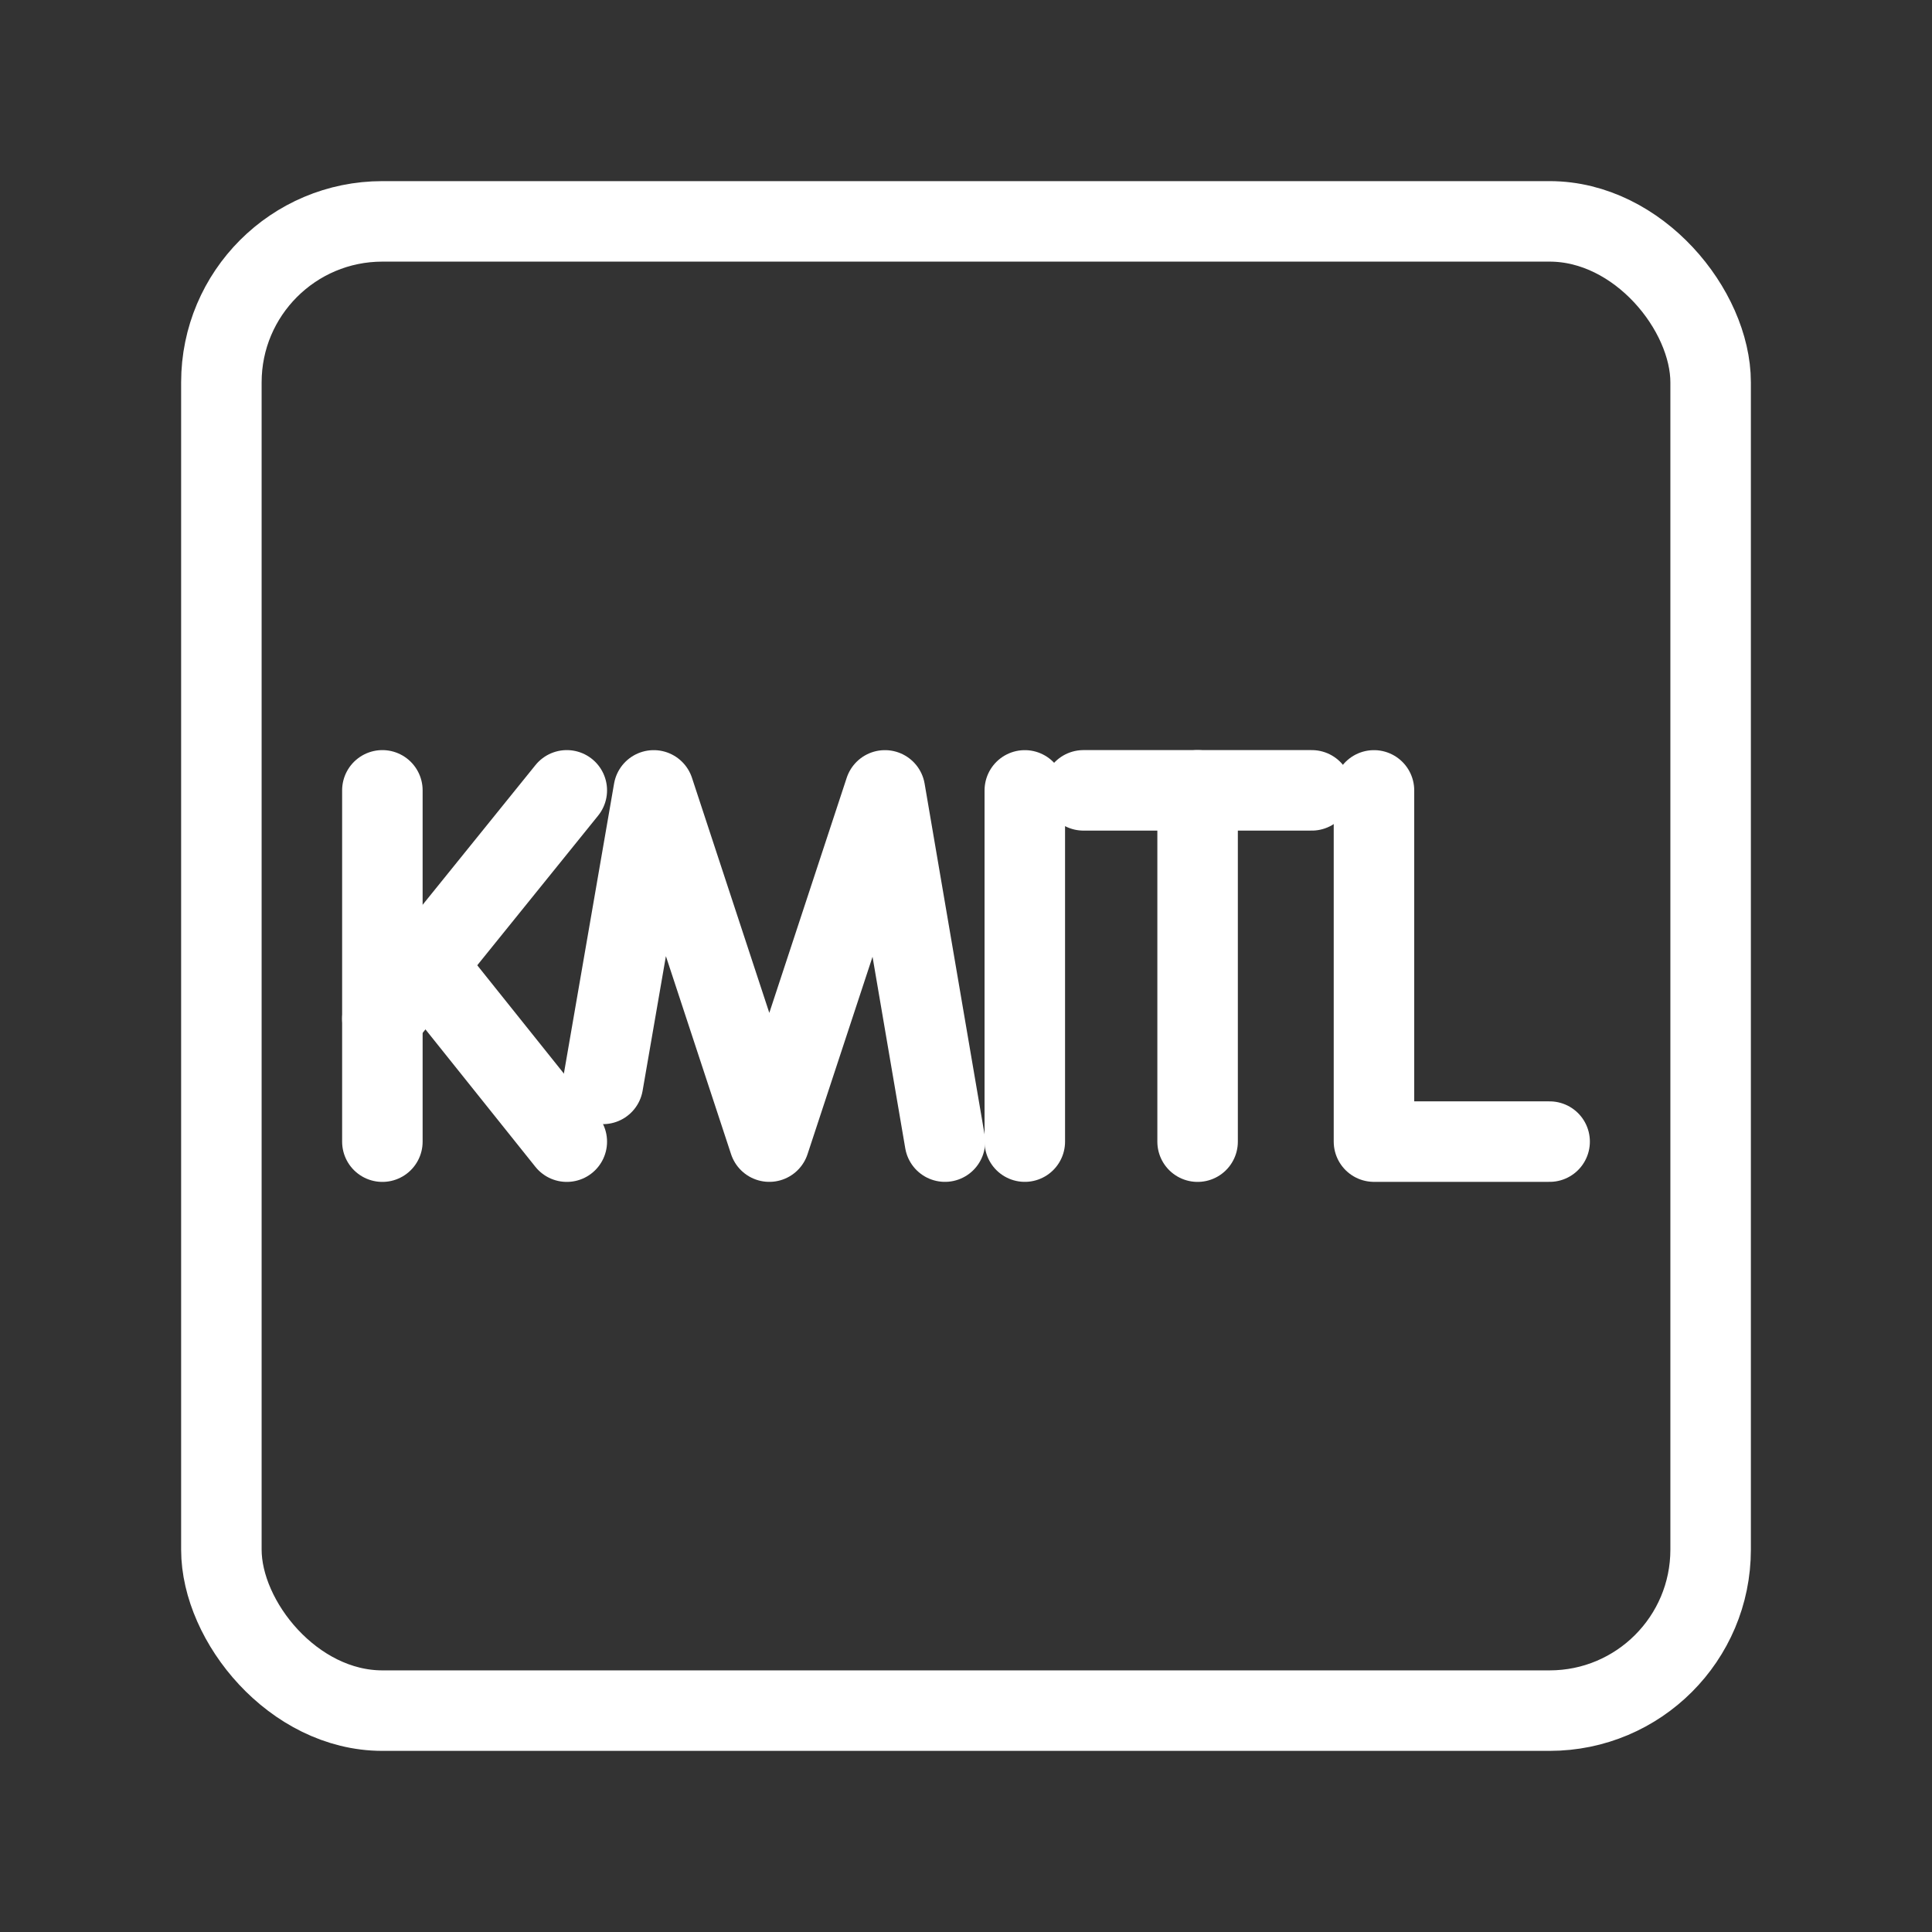 <?xml version="1.0" encoding="UTF-8"?><svg id="b" xmlns="http://www.w3.org/2000/svg" viewBox="0 0 48 48"><rect x="0" y="0" width="48" height="48" fill="#333333" stroke="none"/><defs><style>.c{stroke-width:2px;fill:none;stroke:#fff;stroke-linecap:round;stroke-linejoin:round;}</style></defs><rect class="c" x="5.5" y="5.5" width="37" height="37" rx="4" ry="4"/><line class="c" x1="14.082" y1="28.364" x2="10.591" y2="24"/><line class="c" x1="9.5" y1="25.309" x2="14.082" y2="19.636"/><line class="c" x1="9.5" y1="19.636" x2="9.5" y2="28.364"/><line class="c" x1="29.754" y1="28.364" x2="29.754" y2="19.636"/><line class="c" x1="26.918" y1="19.636" x2="32.591" y2="19.636"/><polyline class="c" points="14.98 26.929 16.242 19.637 19.113 28.363 21.986 19.637 23.477 28.363"/><line class="c" x1="25.461" y1="19.637" x2="25.461" y2="28.363"/><polyline class="c" points="34.136 19.637 34.136 28.363 38.5 28.363"/></svg>